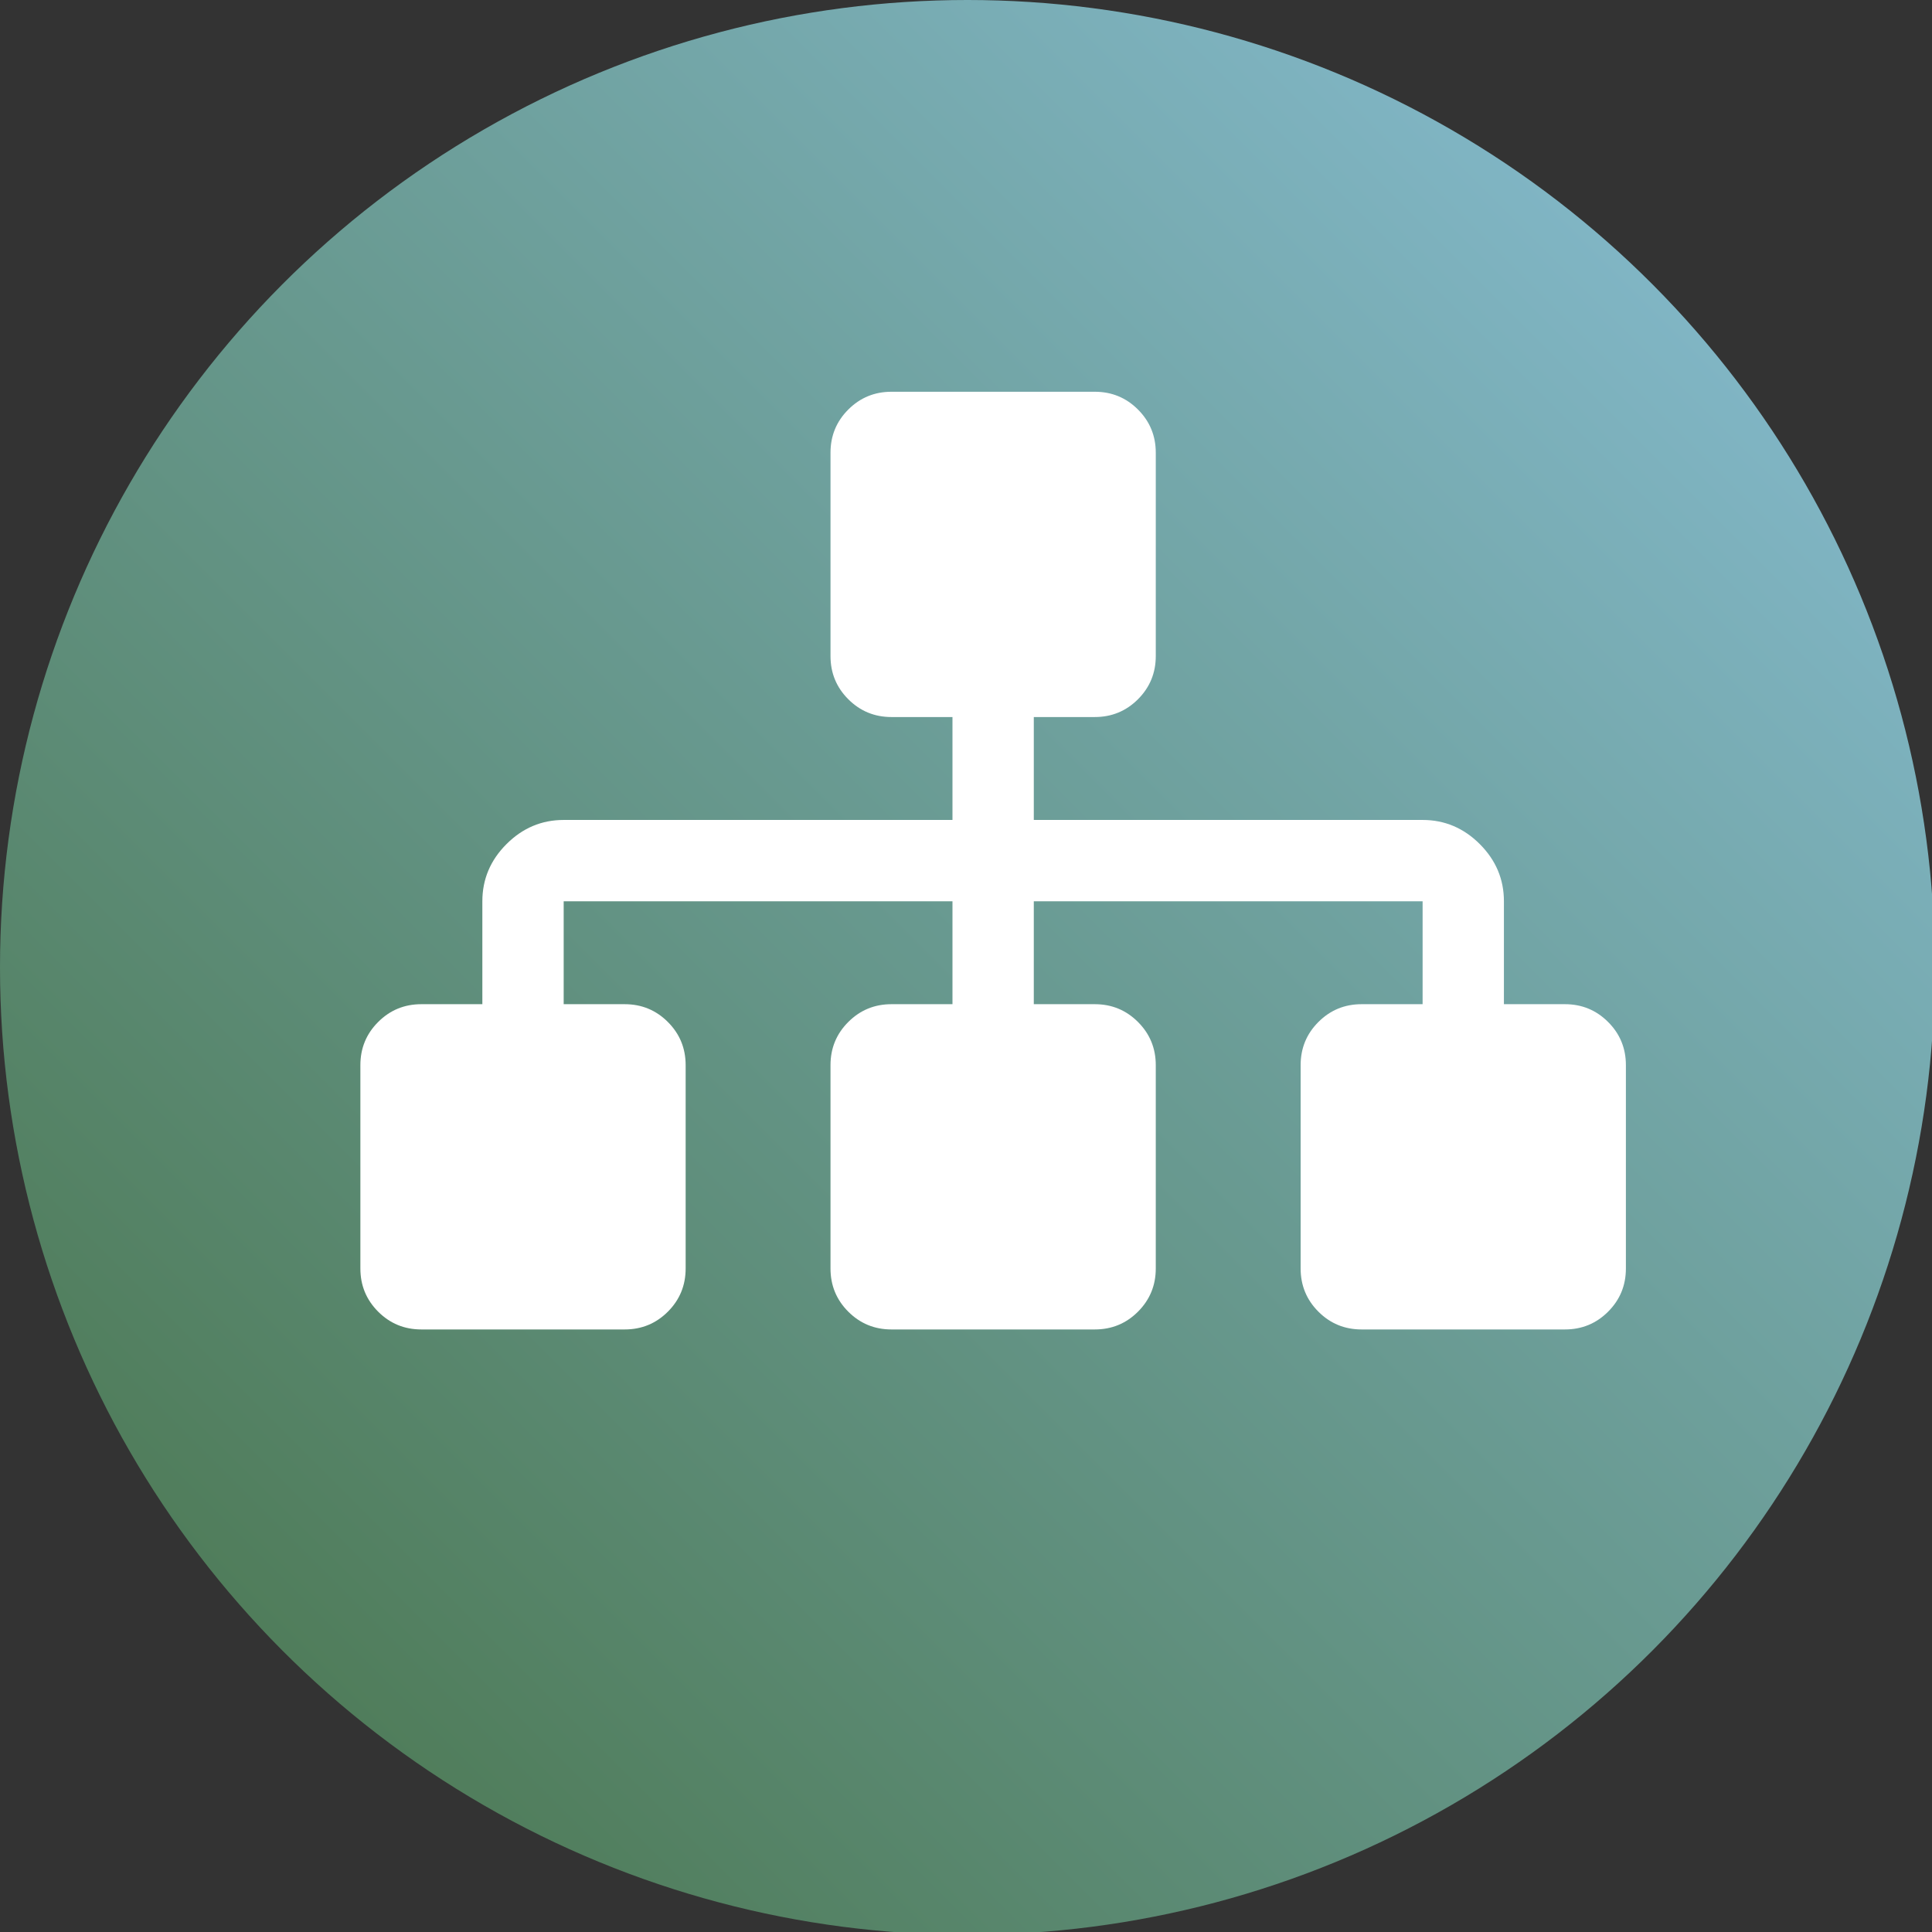 <?xml version="1.0" encoding="utf-8"?>
<!-- Generator: Adobe Illustrator 15.1.0, SVG Export Plug-In . SVG Version: 6.00 Build 0)  -->
<!DOCTYPE svg PUBLIC "-//W3C//DTD SVG 1.1//EN" "http://www.w3.org/Graphics/SVG/1.1/DTD/svg11.dtd">
<svg version="1.1" id="Layer_1" xmlns="http://www.w3.org/2000/svg" xmlns:xlink="http://www.w3.org/1999/xlink" x="0px" y="0px"
	 width="219px" height="219px" viewBox="0 0 219 219" enable-background="new 0 0 219 219" xml:space="preserve">
<rect x="0" y="0" width="219" height="219" fill="#333333" stroke="none"/>
<linearGradient id="SVGID_1_" gradientUnits="userSpaceOnUse" x1="263.202" y1="121.882" x2="108.119" y2="-33.201" gradientTransform="matrix(1 0 0 -1 -76 154)">
	<stop  offset="0" style="stop-color:#80B5C4"/>
	<stop  offset="1" style="stop-color:#507D5B"/>
</linearGradient>
<circle fill="url(#SVGID_1_)" cx="109.66" cy="109.66" r="109.66"/>
<path fill="#FFFFFF" d="M184.302,120.742v23.045c0,1.92-0.672,3.552-2.017,4.897c-1.345,1.344-2.977,2.015-4.896,2.015h-23.045
	c-1.92,0-3.553-0.671-4.897-2.015c-1.344-1.346-2.015-2.978-2.015-4.897v-23.045c0-1.921,0.671-3.553,2.015-4.896
	c1.345-1.345,2.978-2.017,4.897-2.017h6.914v-11.667h-44.073v11.667h6.913c1.922,0,3.553,0.672,4.897,2.017
	c1.344,1.344,2.017,2.976,2.017,4.896v23.045c0,1.92-0.673,3.552-2.017,4.897c-1.345,1.344-2.976,2.015-4.897,2.015h-23.044
	c-1.92,0-3.553-0.671-4.897-2.015c-1.345-1.346-2.016-2.978-2.016-4.897v-23.045c0-1.921,0.671-3.553,2.016-4.896
	c1.344-1.345,2.977-2.017,4.897-2.017h6.913v-11.667H63.895v11.667h6.913c1.92,0,3.553,0.672,4.897,2.017
	c1.344,1.344,2.016,2.976,2.016,4.896v23.045c0,1.92-0.672,3.552-2.016,4.897c-1.344,1.344-2.977,2.015-4.897,2.015H47.763
	c-1.92,0-3.552-0.671-4.896-2.015c-1.344-1.346-2.017-2.978-2.017-4.897v-23.045c0-1.921,0.672-3.553,2.017-4.896
	c1.344-1.345,2.977-2.017,4.896-2.017h6.914v-11.667c0-2.497,0.913-4.657,2.737-6.481s3.985-2.736,6.481-2.736h44.072V81.279h-6.913
	c-1.92,0-3.553-0.673-4.897-2.017c-1.345-1.345-2.016-2.977-2.016-4.897V51.32c0-1.92,0.671-3.552,2.016-4.897
	c1.344-1.344,2.977-2.016,4.897-2.016h23.044c1.922,0,3.553,0.672,4.897,2.016c1.344,1.345,2.017,2.977,2.017,4.897v23.045
	c0,1.92-0.673,3.552-2.017,4.897c-1.345,1.344-2.976,2.017-4.897,2.017h-6.913v11.666h44.073c2.496,0,4.657,0.912,6.481,2.736
	s2.736,3.985,2.736,6.481v11.667h6.913c1.92,0,3.552,0.672,4.896,2.017C183.63,117.189,184.302,118.821,184.302,120.742z"/>
</svg>

